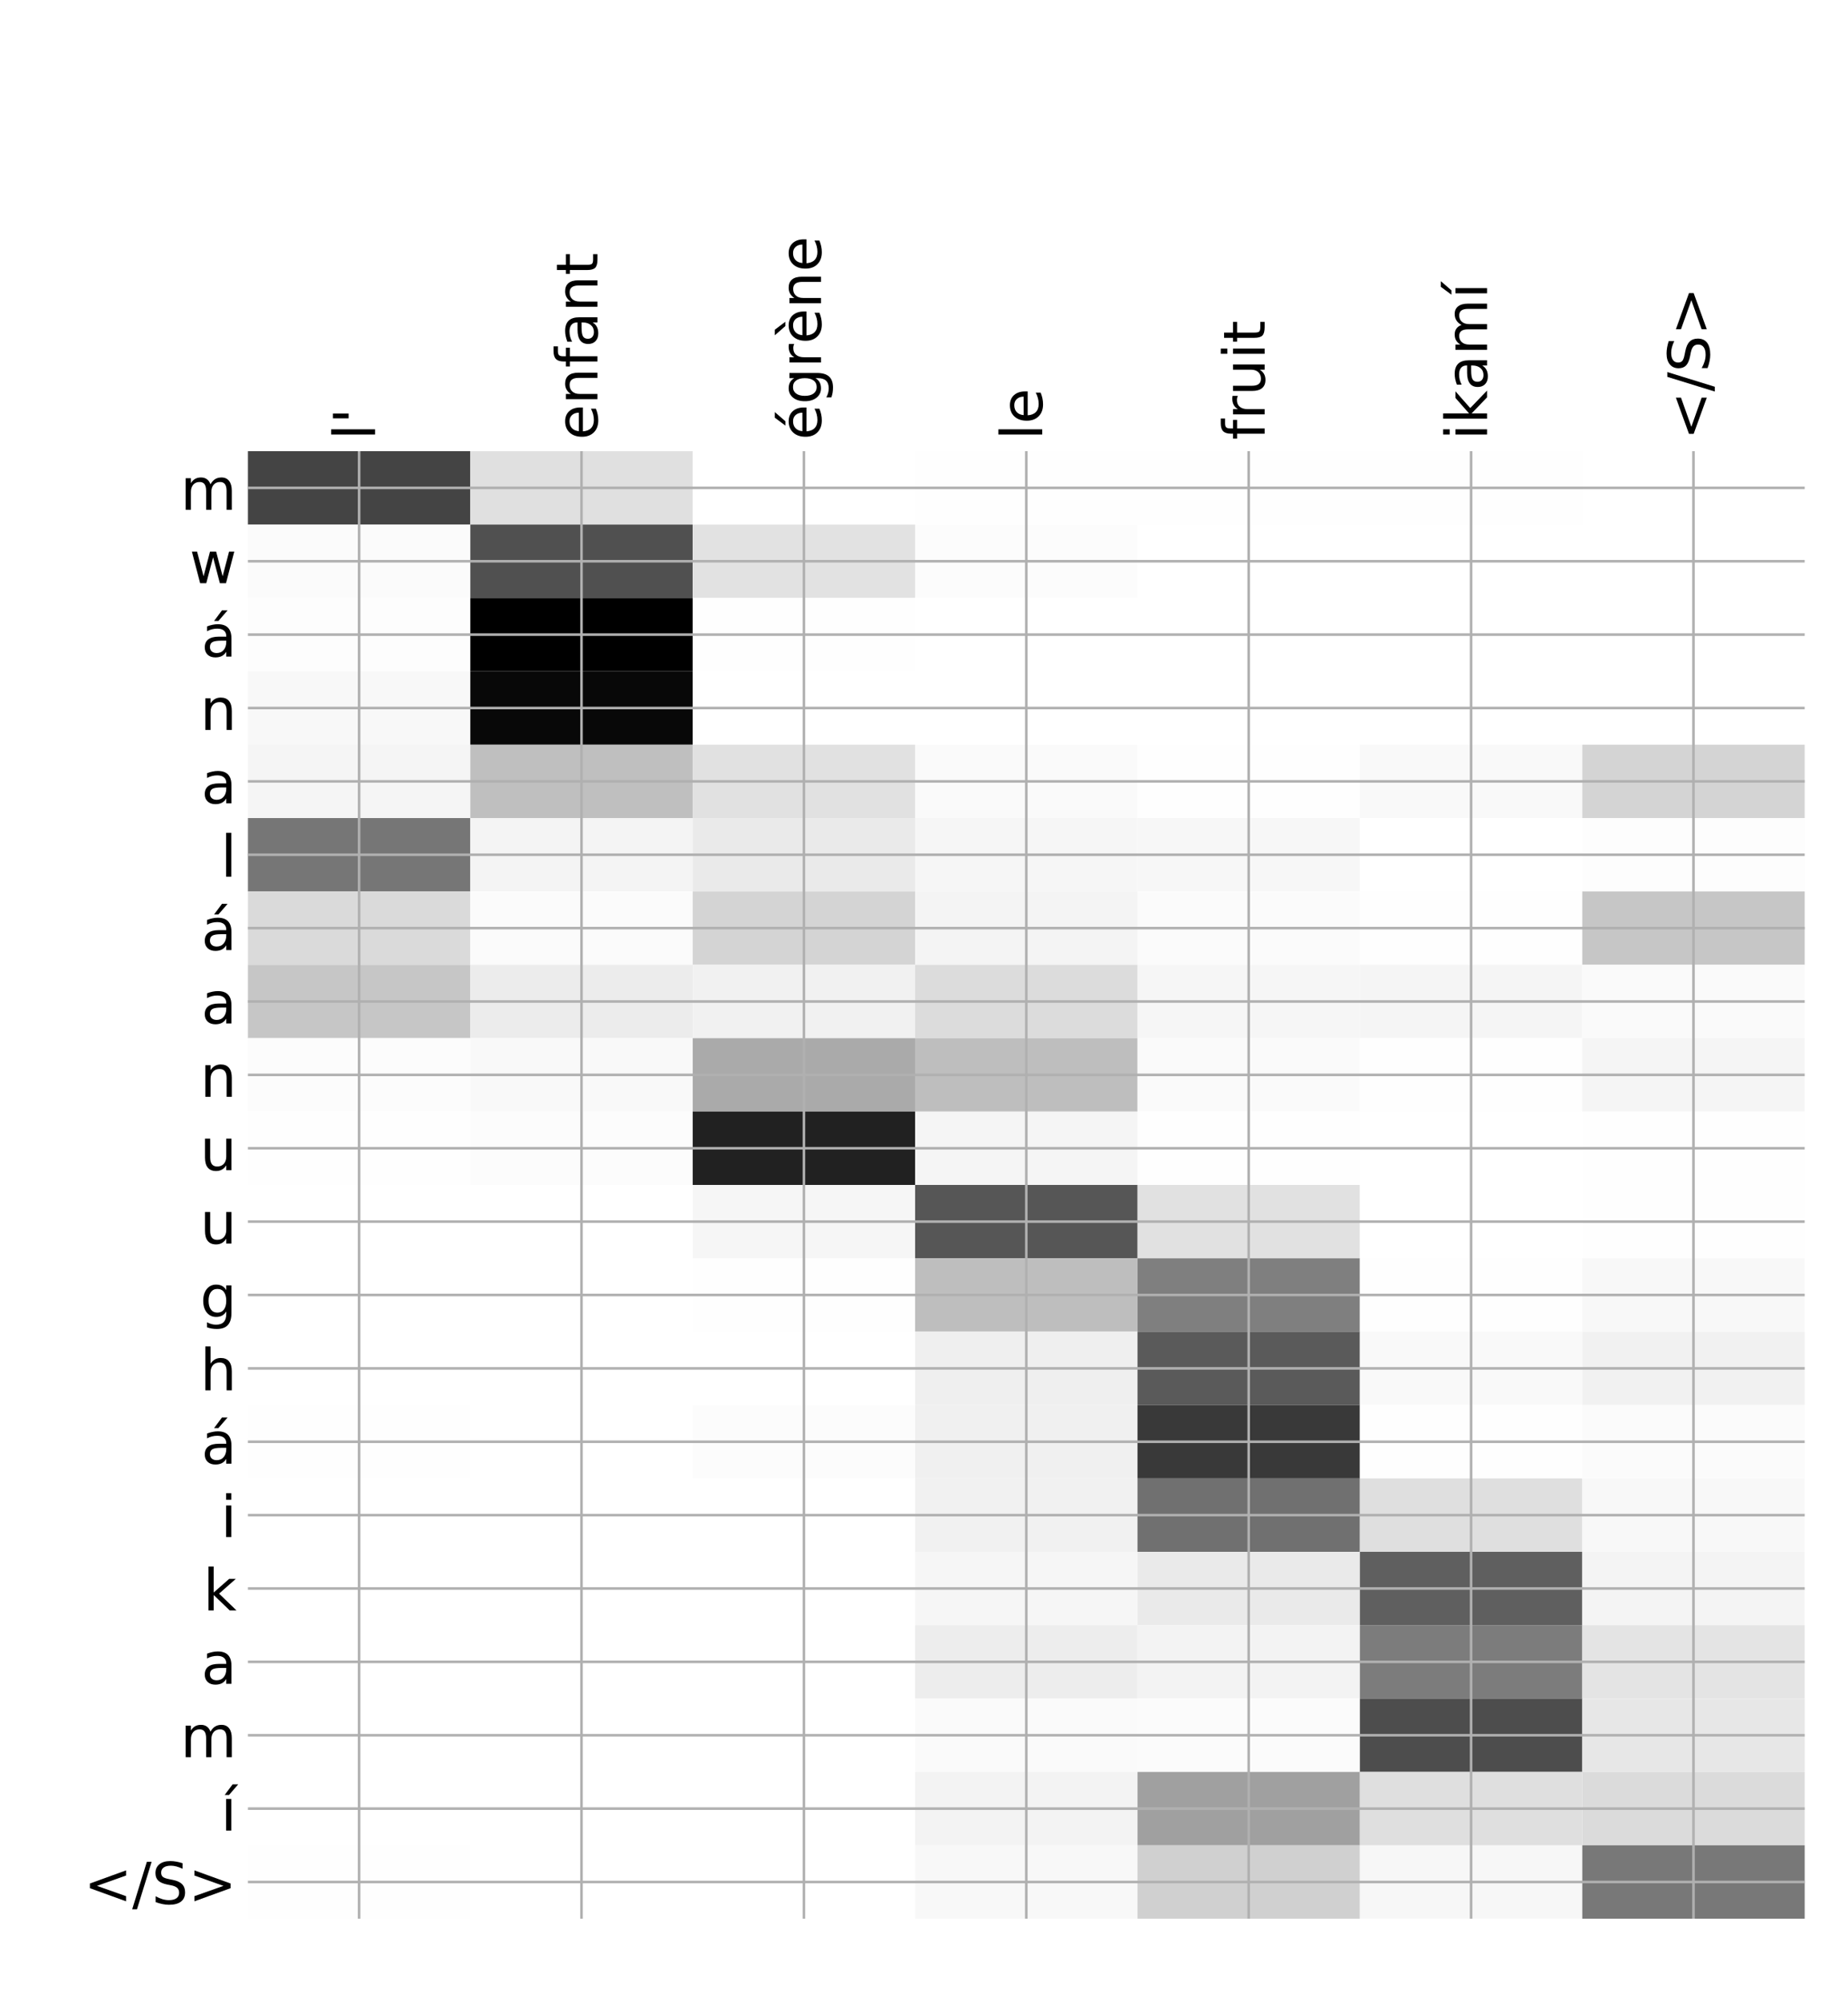 <?xml version="1.0" encoding="utf-8" standalone="no"?>
<!DOCTYPE svg PUBLIC "-//W3C//DTD SVG 1.1//EN"
  "http://www.w3.org/Graphics/SVG/1.1/DTD/svg11.dtd">
<!-- Created with matplotlib (http://matplotlib.org/) -->
<svg height="624pt" version="1.1" viewBox="0 0 576 624" width="576pt" xmlns="http://www.w3.org/2000/svg" xmlns:xlink="http://www.w3.org/1999/xlink">
 <defs>
  <style type="text/css">
*{stroke-linecap:butt;stroke-linejoin:round;}
  </style>
 </defs>
 <g id="figure_1">
  <g id="patch_1">
   <path d="M 0 624 
L 576 624 
L 576 0 
L 0 0 
z
" style="fill:#ffffff;"/>
  </g>
  <g id="axes_1">
   <g id="PolyCollection_1">
    <path clip-path="url(#p636bf4e651)" d="M 77.275 140.544 
L 77.275 163.4 
L 146.593 163.4 
L 146.593 140.544 
L 77.275 140.544 
z
" style="fill:#444444;"/>
    <path clip-path="url(#p636bf4e651)" d="M 146.593 140.544 
L 146.593 163.4 
L 215.911 163.4 
L 215.911 140.544 
L 146.593 140.544 
z
" style="fill:#e0e0e0;"/>
    <path clip-path="url(#p636bf4e651)" d="M 215.911 140.544 
L 215.911 163.4 
L 285.229 163.4 
L 285.229 140.544 
L 215.911 140.544 
z
" style="fill:#ffffff;"/>
    <path clip-path="url(#p636bf4e651)" d="M 285.229 140.544 
L 285.229 163.4 
L 354.546 163.4 
L 354.546 140.544 
L 285.229 140.544 
z
" style="fill:#fefefe;"/>
    <path clip-path="url(#p636bf4e651)" d="M 354.546 140.544 
L 354.546 163.4 
L 423.864 163.4 
L 423.864 140.544 
L 354.546 140.544 
z
" style="fill:#fefefe;"/>
    <path clip-path="url(#p636bf4e651)" d="M 423.864 140.544 
L 423.864 163.4 
L 493.182 163.4 
L 493.182 140.544 
L 423.864 140.544 
z
" style="fill:#fefefe;"/>
    <path clip-path="url(#p636bf4e651)" d="M 493.182 140.544 
L 493.182 163.4 
L 562.5 163.4 
L 562.5 140.544 
L 493.182 140.544 
z
" style="fill:#ffffff;"/>
    <path clip-path="url(#p636bf4e651)" d="M 77.275 163.4 
L 77.275 186.256 
L 146.593 186.256 
L 146.593 163.4 
L 77.275 163.4 
z
" style="fill:#fbfbfb;"/>
    <path clip-path="url(#p636bf4e651)" d="M 146.593 163.4 
L 146.593 186.256 
L 215.911 186.256 
L 215.911 163.4 
L 146.593 163.4 
z
" style="fill:#505050;"/>
    <path clip-path="url(#p636bf4e651)" d="M 215.911 163.4 
L 215.911 186.256 
L 285.229 186.256 
L 285.229 163.4 
L 215.911 163.4 
z
" style="fill:#e2e2e2;"/>
    <path clip-path="url(#p636bf4e651)" d="M 285.229 163.4 
L 285.229 186.256 
L 354.546 186.256 
L 354.546 163.4 
L 285.229 163.4 
z
" style="fill:#fcfcfc;"/>
    <path clip-path="url(#p636bf4e651)" d="M 354.546 163.4 
L 354.546 186.256 
L 423.864 186.256 
L 423.864 163.4 
L 354.546 163.4 
z
" style="fill:#ffffff;"/>
    <path clip-path="url(#p636bf4e651)" d="M 423.864 163.4 
L 423.864 186.256 
L 493.182 186.256 
L 493.182 163.4 
L 423.864 163.4 
z
" style="fill:#ffffff;"/>
    <path clip-path="url(#p636bf4e651)" d="M 493.182 163.4 
L 493.182 186.256 
L 562.5 186.256 
L 562.5 163.4 
L 493.182 163.4 
z
" style="fill:#ffffff;"/>
    <path clip-path="url(#p636bf4e651)" d="M 77.275 186.256 
L 77.275 209.112 
L 146.593 209.112 
L 146.593 186.256 
L 77.275 186.256 
z
" style="fill:#fdfdfd;"/>
    <path clip-path="url(#p636bf4e651)" d="M 146.593 186.256 
L 146.593 209.112 
L 215.911 209.112 
L 215.911 186.256 
L 146.593 186.256 
z
"/>
    <path clip-path="url(#p636bf4e651)" d="M 215.911 186.256 
L 215.911 209.112 
L 285.229 209.112 
L 285.229 186.256 
L 215.911 186.256 
z
" style="fill:#fefefe;"/>
    <path clip-path="url(#p636bf4e651)" d="M 285.229 186.256 
L 285.229 209.112 
L 354.546 209.112 
L 354.546 186.256 
L 285.229 186.256 
z
" style="fill:#ffffff;"/>
    <path clip-path="url(#p636bf4e651)" d="M 354.546 186.256 
L 354.546 209.112 
L 423.864 209.112 
L 423.864 186.256 
L 354.546 186.256 
z
" style="fill:#ffffff;"/>
    <path clip-path="url(#p636bf4e651)" d="M 423.864 186.256 
L 423.864 209.112 
L 493.182 209.112 
L 493.182 186.256 
L 423.864 186.256 
z
" style="fill:#ffffff;"/>
    <path clip-path="url(#p636bf4e651)" d="M 493.182 186.256 
L 493.182 209.112 
L 562.5 209.112 
L 562.5 186.256 
L 493.182 186.256 
z
" style="fill:#ffffff;"/>
    <path clip-path="url(#p636bf4e651)" d="M 77.275 209.112 
L 77.275 231.968 
L 146.593 231.968 
L 146.593 209.112 
L 77.275 209.112 
z
" style="fill:#f8f8f8;"/>
    <path clip-path="url(#p636bf4e651)" d="M 146.593 209.112 
L 146.593 231.968 
L 215.911 231.968 
L 215.911 209.112 
L 146.593 209.112 
z
" style="fill:#080808;"/>
    <path clip-path="url(#p636bf4e651)" d="M 215.911 209.112 
L 215.911 231.968 
L 285.229 231.968 
L 285.229 209.112 
L 215.911 209.112 
z
" style="fill:#ffffff;"/>
    <path clip-path="url(#p636bf4e651)" d="M 285.229 209.112 
L 285.229 231.968 
L 354.546 231.968 
L 354.546 209.112 
L 285.229 209.112 
z
" style="fill:#ffffff;"/>
    <path clip-path="url(#p636bf4e651)" d="M 354.546 209.112 
L 354.546 231.968 
L 423.864 231.968 
L 423.864 209.112 
L 354.546 209.112 
z
" style="fill:#ffffff;"/>
    <path clip-path="url(#p636bf4e651)" d="M 423.864 209.112 
L 423.864 231.968 
L 493.182 231.968 
L 493.182 209.112 
L 423.864 209.112 
z
" style="fill:#ffffff;"/>
    <path clip-path="url(#p636bf4e651)" d="M 493.182 209.112 
L 493.182 231.968 
L 562.5 231.968 
L 562.5 209.112 
L 493.182 209.112 
z
" style="fill:#ffffff;"/>
    <path clip-path="url(#p636bf4e651)" d="M 77.275 231.968 
L 77.275 254.824 
L 146.593 254.824 
L 146.593 231.968 
L 77.275 231.968 
z
" style="fill:#f5f5f5;"/>
    <path clip-path="url(#p636bf4e651)" d="M 146.593 231.968 
L 146.593 254.824 
L 215.911 254.824 
L 215.911 231.968 
L 146.593 231.968 
z
" style="fill:#bfbfbf;"/>
    <path clip-path="url(#p636bf4e651)" d="M 215.911 231.968 
L 215.911 254.824 
L 285.229 254.824 
L 285.229 231.968 
L 215.911 231.968 
z
" style="fill:#e1e1e1;"/>
    <path clip-path="url(#p636bf4e651)" d="M 285.229 231.968 
L 285.229 254.824 
L 354.546 254.824 
L 354.546 231.968 
L 285.229 231.968 
z
" style="fill:#fafafa;"/>
    <path clip-path="url(#p636bf4e651)" d="M 354.546 231.968 
L 354.546 254.824 
L 423.864 254.824 
L 423.864 231.968 
L 354.546 231.968 
z
" style="fill:#fefefe;"/>
    <path clip-path="url(#p636bf4e651)" d="M 423.864 231.968 
L 423.864 254.824 
L 493.182 254.824 
L 493.182 231.968 
L 423.864 231.968 
z
" style="fill:#f9f9f9;"/>
    <path clip-path="url(#p636bf4e651)" d="M 493.182 231.968 
L 493.182 254.824 
L 562.5 254.824 
L 562.5 231.968 
L 493.182 231.968 
z
" style="fill:#d4d4d4;"/>
    <path clip-path="url(#p636bf4e651)" d="M 77.275 254.824 
L 77.275 277.68 
L 146.593 277.68 
L 146.593 254.824 
L 77.275 254.824 
z
" style="fill:#767676;"/>
    <path clip-path="url(#p636bf4e651)" d="M 146.593 254.824 
L 146.593 277.68 
L 215.911 277.68 
L 215.911 254.824 
L 146.593 254.824 
z
" style="fill:#f4f4f4;"/>
    <path clip-path="url(#p636bf4e651)" d="M 215.911 254.824 
L 215.911 277.68 
L 285.229 277.68 
L 285.229 254.824 
L 215.911 254.824 
z
" style="fill:#eaeaea;"/>
    <path clip-path="url(#p636bf4e651)" d="M 285.229 254.824 
L 285.229 277.68 
L 354.546 277.68 
L 354.546 254.824 
L 285.229 254.824 
z
" style="fill:#f6f6f6;"/>
    <path clip-path="url(#p636bf4e651)" d="M 354.546 254.824 
L 354.546 277.68 
L 423.864 277.68 
L 423.864 254.824 
L 354.546 254.824 
z
" style="fill:#f7f7f7;"/>
    <path clip-path="url(#p636bf4e651)" d="M 423.864 254.824 
L 423.864 277.68 
L 493.182 277.68 
L 493.182 254.824 
L 423.864 254.824 
z
" style="fill:#ffffff;"/>
    <path clip-path="url(#p636bf4e651)" d="M 493.182 254.824 
L 493.182 277.68 
L 562.5 277.68 
L 562.5 254.824 
L 493.182 254.824 
z
" style="fill:#fdfdfd;"/>
    <path clip-path="url(#p636bf4e651)" d="M 77.275 277.68 
L 77.275 300.536 
L 146.593 300.536 
L 146.593 277.68 
L 77.275 277.68 
z
" style="fill:#dadada;"/>
    <path clip-path="url(#p636bf4e651)" d="M 146.593 277.68 
L 146.593 300.536 
L 215.911 300.536 
L 215.911 277.68 
L 146.593 277.68 
z
" style="fill:#fbfbfb;"/>
    <path clip-path="url(#p636bf4e651)" d="M 215.911 277.68 
L 215.911 300.536 
L 285.229 300.536 
L 285.229 277.68 
L 215.911 277.68 
z
" style="fill:#d4d4d4;"/>
    <path clip-path="url(#p636bf4e651)" d="M 285.229 277.68 
L 285.229 300.536 
L 354.546 300.536 
L 354.546 277.68 
L 285.229 277.68 
z
" style="fill:#f4f4f4;"/>
    <path clip-path="url(#p636bf4e651)" d="M 354.546 277.68 
L 354.546 300.536 
L 423.864 300.536 
L 423.864 277.68 
L 354.546 277.68 
z
" style="fill:#fbfbfb;"/>
    <path clip-path="url(#p636bf4e651)" d="M 423.864 277.68 
L 423.864 300.536 
L 493.182 300.536 
L 493.182 277.68 
L 423.864 277.68 
z
" style="fill:#fefefe;"/>
    <path clip-path="url(#p636bf4e651)" d="M 493.182 277.68 
L 493.182 300.536 
L 562.5 300.536 
L 562.5 277.68 
L 493.182 277.68 
z
" style="fill:#c6c6c6;"/>
    <path clip-path="url(#p636bf4e651)" d="M 77.275 300.536 
L 77.275 323.391 
L 146.593 323.391 
L 146.593 300.536 
L 77.275 300.536 
z
" style="fill:#c6c6c6;"/>
    <path clip-path="url(#p636bf4e651)" d="M 146.593 300.536 
L 146.593 323.391 
L 215.911 323.391 
L 215.911 300.536 
L 146.593 300.536 
z
" style="fill:#ececec;"/>
    <path clip-path="url(#p636bf4e651)" d="M 215.911 300.536 
L 215.911 323.391 
L 285.229 323.391 
L 285.229 300.536 
L 215.911 300.536 
z
" style="fill:#f1f1f1;"/>
    <path clip-path="url(#p636bf4e651)" d="M 285.229 300.536 
L 285.229 323.391 
L 354.546 323.391 
L 354.546 300.536 
L 285.229 300.536 
z
" style="fill:#dcdcdc;"/>
    <path clip-path="url(#p636bf4e651)" d="M 354.546 300.536 
L 354.546 323.391 
L 423.864 323.391 
L 423.864 300.536 
L 354.546 300.536 
z
" style="fill:#f6f6f6;"/>
    <path clip-path="url(#p636bf4e651)" d="M 423.864 300.536 
L 423.864 323.391 
L 493.182 323.391 
L 493.182 300.536 
L 423.864 300.536 
z
" style="fill:#f5f5f5;"/>
    <path clip-path="url(#p636bf4e651)" d="M 493.182 300.536 
L 493.182 323.391 
L 562.5 323.391 
L 562.5 300.536 
L 493.182 300.536 
z
" style="fill:#fafafa;"/>
    <path clip-path="url(#p636bf4e651)" d="M 77.275 323.391 
L 77.275 346.247 
L 146.593 346.247 
L 146.593 323.391 
L 77.275 323.391 
z
" style="fill:#fcfcfc;"/>
    <path clip-path="url(#p636bf4e651)" d="M 146.593 323.391 
L 146.593 346.247 
L 215.911 346.247 
L 215.911 323.391 
L 146.593 323.391 
z
" style="fill:#f9f9f9;"/>
    <path clip-path="url(#p636bf4e651)" d="M 215.911 323.391 
L 215.911 346.247 
L 285.229 346.247 
L 285.229 323.391 
L 215.911 323.391 
z
" style="fill:#aaaaaa;"/>
    <path clip-path="url(#p636bf4e651)" d="M 285.229 323.391 
L 285.229 346.247 
L 354.546 346.247 
L 354.546 323.391 
L 285.229 323.391 
z
" style="fill:#bebebe;"/>
    <path clip-path="url(#p636bf4e651)" d="M 354.546 323.391 
L 354.546 346.247 
L 423.864 346.247 
L 423.864 323.391 
L 354.546 323.391 
z
" style="fill:#fafafa;"/>
    <path clip-path="url(#p636bf4e651)" d="M 423.864 323.391 
L 423.864 346.247 
L 493.182 346.247 
L 493.182 323.391 
L 423.864 323.391 
z
" style="fill:#fefefe;"/>
    <path clip-path="url(#p636bf4e651)" d="M 493.182 323.391 
L 493.182 346.247 
L 562.5 346.247 
L 562.5 323.391 
L 493.182 323.391 
z
" style="fill:#f5f5f5;"/>
    <path clip-path="url(#p636bf4e651)" d="M 77.275 346.247 
L 77.275 369.103 
L 146.593 369.103 
L 146.593 346.247 
L 77.275 346.247 
z
" style="fill:#fefefe;"/>
    <path clip-path="url(#p636bf4e651)" d="M 146.593 346.247 
L 146.593 369.103 
L 215.911 369.103 
L 215.911 346.247 
L 146.593 346.247 
z
" style="fill:#fcfcfc;"/>
    <path clip-path="url(#p636bf4e651)" d="M 215.911 346.247 
L 215.911 369.103 
L 285.229 369.103 
L 285.229 346.247 
L 215.911 346.247 
z
" style="fill:#212121;"/>
    <path clip-path="url(#p636bf4e651)" d="M 285.229 346.247 
L 285.229 369.103 
L 354.546 369.103 
L 354.546 346.247 
L 285.229 346.247 
z
" style="fill:#f5f5f5;"/>
    <path clip-path="url(#p636bf4e651)" d="M 354.546 346.247 
L 354.546 369.103 
L 423.864 369.103 
L 423.864 346.247 
L 354.546 346.247 
z
" style="fill:#fefefe;"/>
    <path clip-path="url(#p636bf4e651)" d="M 423.864 346.247 
L 423.864 369.103 
L 493.182 369.103 
L 493.182 346.247 
L 423.864 346.247 
z
" style="fill:#ffffff;"/>
    <path clip-path="url(#p636bf4e651)" d="M 493.182 346.247 
L 493.182 369.103 
L 562.5 369.103 
L 562.5 346.247 
L 493.182 346.247 
z
" style="fill:#fefefe;"/>
    <path clip-path="url(#p636bf4e651)" d="M 77.275 369.103 
L 77.275 391.959 
L 146.593 391.959 
L 146.593 369.103 
L 77.275 369.103 
z
" style="fill:#ffffff;"/>
    <path clip-path="url(#p636bf4e651)" d="M 146.593 369.103 
L 146.593 391.959 
L 215.911 391.959 
L 215.911 369.103 
L 146.593 369.103 
z
" style="fill:#ffffff;"/>
    <path clip-path="url(#p636bf4e651)" d="M 215.911 369.103 
L 215.911 391.959 
L 285.229 391.959 
L 285.229 369.103 
L 215.911 369.103 
z
" style="fill:#f6f6f6;"/>
    <path clip-path="url(#p636bf4e651)" d="M 285.229 369.103 
L 285.229 391.959 
L 354.546 391.959 
L 354.546 369.103 
L 285.229 369.103 
z
" style="fill:#565656;"/>
    <path clip-path="url(#p636bf4e651)" d="M 354.546 369.103 
L 354.546 391.959 
L 423.864 391.959 
L 423.864 369.103 
L 354.546 369.103 
z
" style="fill:#e1e1e1;"/>
    <path clip-path="url(#p636bf4e651)" d="M 423.864 369.103 
L 423.864 391.959 
L 493.182 391.959 
L 493.182 369.103 
L 423.864 369.103 
z
" style="fill:#ffffff;"/>
    <path clip-path="url(#p636bf4e651)" d="M 493.182 369.103 
L 493.182 391.959 
L 562.5 391.959 
L 562.5 369.103 
L 493.182 369.103 
z
" style="fill:#fefefe;"/>
    <path clip-path="url(#p636bf4e651)" d="M 77.275 391.959 
L 77.275 414.815 
L 146.593 414.815 
L 146.593 391.959 
L 77.275 391.959 
z
" style="fill:#ffffff;"/>
    <path clip-path="url(#p636bf4e651)" d="M 146.593 391.959 
L 146.593 414.815 
L 215.911 414.815 
L 215.911 391.959 
L 146.593 391.959 
z
" style="fill:#ffffff;"/>
    <path clip-path="url(#p636bf4e651)" d="M 215.911 391.959 
L 215.911 414.815 
L 285.229 414.815 
L 285.229 391.959 
L 215.911 391.959 
z
" style="fill:#fefefe;"/>
    <path clip-path="url(#p636bf4e651)" d="M 285.229 391.959 
L 285.229 414.815 
L 354.546 414.815 
L 354.546 391.959 
L 285.229 391.959 
z
" style="fill:#bebebe;"/>
    <path clip-path="url(#p636bf4e651)" d="M 354.546 391.959 
L 354.546 414.815 
L 423.864 414.815 
L 423.864 391.959 
L 354.546 391.959 
z
" style="fill:#7f7f7f;"/>
    <path clip-path="url(#p636bf4e651)" d="M 423.864 391.959 
L 423.864 414.815 
L 493.182 414.815 
L 493.182 391.959 
L 423.864 391.959 
z
" style="fill:#fefefe;"/>
    <path clip-path="url(#p636bf4e651)" d="M 493.182 391.959 
L 493.182 414.815 
L 562.5 414.815 
L 562.5 391.959 
L 493.182 391.959 
z
" style="fill:#f8f8f8;"/>
    <path clip-path="url(#p636bf4e651)" d="M 77.275 414.815 
L 77.275 437.671 
L 146.593 437.671 
L 146.593 414.815 
L 77.275 414.815 
z
" style="fill:#ffffff;"/>
    <path clip-path="url(#p636bf4e651)" d="M 146.593 414.815 
L 146.593 437.671 
L 215.911 437.671 
L 215.911 414.815 
L 146.593 414.815 
z
" style="fill:#ffffff;"/>
    <path clip-path="url(#p636bf4e651)" d="M 215.911 414.815 
L 215.911 437.671 
L 285.229 437.671 
L 285.229 414.815 
L 215.911 414.815 
z
" style="fill:#ffffff;"/>
    <path clip-path="url(#p636bf4e651)" d="M 285.229 414.815 
L 285.229 437.671 
L 354.546 437.671 
L 354.546 414.815 
L 285.229 414.815 
z
" style="fill:#efefef;"/>
    <path clip-path="url(#p636bf4e651)" d="M 354.546 414.815 
L 354.546 437.671 
L 423.864 437.671 
L 423.864 414.815 
L 354.546 414.815 
z
" style="fill:#5a5a5a;"/>
    <path clip-path="url(#p636bf4e651)" d="M 423.864 414.815 
L 423.864 437.671 
L 493.182 437.671 
L 493.182 414.815 
L 423.864 414.815 
z
" style="fill:#f9f9f9;"/>
    <path clip-path="url(#p636bf4e651)" d="M 493.182 414.815 
L 493.182 437.671 
L 562.5 437.671 
L 562.5 414.815 
L 493.182 414.815 
z
" style="fill:#f1f1f1;"/>
    <path clip-path="url(#p636bf4e651)" d="M 77.275 437.671 
L 77.275 460.527 
L 146.593 460.527 
L 146.593 437.671 
L 77.275 437.671 
z
" style="fill:#fefefe;"/>
    <path clip-path="url(#p636bf4e651)" d="M 146.593 437.671 
L 146.593 460.527 
L 215.911 460.527 
L 215.911 437.671 
L 146.593 437.671 
z
" style="fill:#ffffff;"/>
    <path clip-path="url(#p636bf4e651)" d="M 215.911 437.671 
L 215.911 460.527 
L 285.229 460.527 
L 285.229 437.671 
L 215.911 437.671 
z
" style="fill:#fcfcfc;"/>
    <path clip-path="url(#p636bf4e651)" d="M 285.229 437.671 
L 285.229 460.527 
L 354.546 460.527 
L 354.546 437.671 
L 285.229 437.671 
z
" style="fill:#f0f0f0;"/>
    <path clip-path="url(#p636bf4e651)" d="M 354.546 437.671 
L 354.546 460.527 
L 423.864 460.527 
L 423.864 437.671 
L 354.546 437.671 
z
" style="fill:#393939;"/>
    <path clip-path="url(#p636bf4e651)" d="M 423.864 437.671 
L 423.864 460.527 
L 493.182 460.527 
L 493.182 437.671 
L 423.864 437.671 
z
" style="fill:#fefefe;"/>
    <path clip-path="url(#p636bf4e651)" d="M 493.182 437.671 
L 493.182 460.527 
L 562.5 460.527 
L 562.5 437.671 
L 493.182 437.671 
z
" style="fill:#fbfbfb;"/>
    <path clip-path="url(#p636bf4e651)" d="M 77.275 460.527 
L 77.275 483.383 
L 146.593 483.383 
L 146.593 460.527 
L 77.275 460.527 
z
" style="fill:#ffffff;"/>
    <path clip-path="url(#p636bf4e651)" d="M 146.593 460.527 
L 146.593 483.383 
L 215.911 483.383 
L 215.911 460.527 
L 146.593 460.527 
z
" style="fill:#ffffff;"/>
    <path clip-path="url(#p636bf4e651)" d="M 215.911 460.527 
L 215.911 483.383 
L 285.229 483.383 
L 285.229 460.527 
L 215.911 460.527 
z
" style="fill:#ffffff;"/>
    <path clip-path="url(#p636bf4e651)" d="M 285.229 460.527 
L 285.229 483.383 
L 354.546 483.383 
L 354.546 460.527 
L 285.229 460.527 
z
" style="fill:#f1f1f1;"/>
    <path clip-path="url(#p636bf4e651)" d="M 354.546 460.527 
L 354.546 483.383 
L 423.864 483.383 
L 423.864 460.527 
L 354.546 460.527 
z
" style="fill:#707070;"/>
    <path clip-path="url(#p636bf4e651)" d="M 423.864 460.527 
L 423.864 483.383 
L 493.182 483.383 
L 493.182 460.527 
L 423.864 460.527 
z
" style="fill:#dfdfdf;"/>
    <path clip-path="url(#p636bf4e651)" d="M 493.182 460.527 
L 493.182 483.383 
L 562.5 483.383 
L 562.5 460.527 
L 493.182 460.527 
z
" style="fill:#f8f8f8;"/>
    <path clip-path="url(#p636bf4e651)" d="M 77.275 483.383 
L 77.275 506.238 
L 146.593 506.238 
L 146.593 483.383 
L 77.275 483.383 
z
" style="fill:#ffffff;"/>
    <path clip-path="url(#p636bf4e651)" d="M 146.593 483.383 
L 146.593 506.238 
L 215.911 506.238 
L 215.911 483.383 
L 146.593 483.383 
z
" style="fill:#ffffff;"/>
    <path clip-path="url(#p636bf4e651)" d="M 215.911 483.383 
L 215.911 506.238 
L 285.229 506.238 
L 285.229 483.383 
L 215.911 483.383 
z
" style="fill:#ffffff;"/>
    <path clip-path="url(#p636bf4e651)" d="M 285.229 483.383 
L 285.229 506.238 
L 354.546 506.238 
L 354.546 483.383 
L 285.229 483.383 
z
" style="fill:#f6f6f6;"/>
    <path clip-path="url(#p636bf4e651)" d="M 354.546 483.383 
L 354.546 506.238 
L 423.864 506.238 
L 423.864 483.383 
L 354.546 483.383 
z
" style="fill:#eaeaea;"/>
    <path clip-path="url(#p636bf4e651)" d="M 423.864 483.383 
L 423.864 506.238 
L 493.182 506.238 
L 493.182 483.383 
L 423.864 483.383 
z
" style="fill:#5f5f5f;"/>
    <path clip-path="url(#p636bf4e651)" d="M 493.182 483.383 
L 493.182 506.238 
L 562.5 506.238 
L 562.5 483.383 
L 493.182 483.383 
z
" style="fill:#f4f4f4;"/>
    <path clip-path="url(#p636bf4e651)" d="M 77.275 506.238 
L 77.275 529.094 
L 146.593 529.094 
L 146.593 506.238 
L 77.275 506.238 
z
" style="fill:#ffffff;"/>
    <path clip-path="url(#p636bf4e651)" d="M 146.593 506.238 
L 146.593 529.094 
L 215.911 529.094 
L 215.911 506.238 
L 146.593 506.238 
z
" style="fill:#ffffff;"/>
    <path clip-path="url(#p636bf4e651)" d="M 215.911 506.238 
L 215.911 529.094 
L 285.229 529.094 
L 285.229 506.238 
L 215.911 506.238 
z
" style="fill:#ffffff;"/>
    <path clip-path="url(#p636bf4e651)" d="M 285.229 506.238 
L 285.229 529.094 
L 354.546 529.094 
L 354.546 506.238 
L 285.229 506.238 
z
" style="fill:#ededed;"/>
    <path clip-path="url(#p636bf4e651)" d="M 354.546 506.238 
L 354.546 529.094 
L 423.864 529.094 
L 423.864 506.238 
L 354.546 506.238 
z
" style="fill:#f3f3f3;"/>
    <path clip-path="url(#p636bf4e651)" d="M 423.864 506.238 
L 423.864 529.094 
L 493.182 529.094 
L 493.182 506.238 
L 423.864 506.238 
z
" style="fill:#7c7c7c;"/>
    <path clip-path="url(#p636bf4e651)" d="M 493.182 506.238 
L 493.182 529.094 
L 562.5 529.094 
L 562.5 506.238 
L 493.182 506.238 
z
" style="fill:#e4e4e4;"/>
    <path clip-path="url(#p636bf4e651)" d="M 77.275 529.094 
L 77.275 551.95 
L 146.593 551.95 
L 146.593 529.094 
L 77.275 529.094 
z
" style="fill:#ffffff;"/>
    <path clip-path="url(#p636bf4e651)" d="M 146.593 529.094 
L 146.593 551.95 
L 215.911 551.95 
L 215.911 529.094 
L 146.593 529.094 
z
" style="fill:#ffffff;"/>
    <path clip-path="url(#p636bf4e651)" d="M 215.911 529.094 
L 215.911 551.95 
L 285.229 551.95 
L 285.229 529.094 
L 215.911 529.094 
z
" style="fill:#ffffff;"/>
    <path clip-path="url(#p636bf4e651)" d="M 285.229 529.094 
L 285.229 551.95 
L 354.546 551.95 
L 354.546 529.094 
L 285.229 529.094 
z
" style="fill:#fafafa;"/>
    <path clip-path="url(#p636bf4e651)" d="M 354.546 529.094 
L 354.546 551.95 
L 423.864 551.95 
L 423.864 529.094 
L 354.546 529.094 
z
" style="fill:#fbfbfb;"/>
    <path clip-path="url(#p636bf4e651)" d="M 423.864 529.094 
L 423.864 551.95 
L 493.182 551.95 
L 493.182 529.094 
L 423.864 529.094 
z
" style="fill:#4d4d4d;"/>
    <path clip-path="url(#p636bf4e651)" d="M 493.182 529.094 
L 493.182 551.95 
L 562.5 551.95 
L 562.5 529.094 
L 493.182 529.094 
z
" style="fill:#e7e7e7;"/>
    <path clip-path="url(#p636bf4e651)" d="M 77.275 551.95 
L 77.275 574.806 
L 146.593 574.806 
L 146.593 551.95 
L 77.275 551.95 
z
" style="fill:#ffffff;"/>
    <path clip-path="url(#p636bf4e651)" d="M 146.593 551.95 
L 146.593 574.806 
L 215.911 574.806 
L 215.911 551.95 
L 146.593 551.95 
z
" style="fill:#ffffff;"/>
    <path clip-path="url(#p636bf4e651)" d="M 215.911 551.95 
L 215.911 574.806 
L 285.229 574.806 
L 285.229 551.95 
L 215.911 551.95 
z
" style="fill:#ffffff;"/>
    <path clip-path="url(#p636bf4e651)" d="M 285.229 551.95 
L 285.229 574.806 
L 354.546 574.806 
L 354.546 551.95 
L 285.229 551.95 
z
" style="fill:#f3f3f3;"/>
    <path clip-path="url(#p636bf4e651)" d="M 354.546 551.95 
L 354.546 574.806 
L 423.864 574.806 
L 423.864 551.95 
L 354.546 551.95 
z
" style="fill:#a0a0a0;"/>
    <path clip-path="url(#p636bf4e651)" d="M 423.864 551.95 
L 423.864 574.806 
L 493.182 574.806 
L 493.182 551.95 
L 423.864 551.95 
z
" style="fill:#dfdfdf;"/>
    <path clip-path="url(#p636bf4e651)" d="M 493.182 551.95 
L 493.182 574.806 
L 562.5 574.806 
L 562.5 551.95 
L 493.182 551.95 
z
" style="fill:#dbdbdb;"/>
    <path clip-path="url(#p636bf4e651)" d="M 77.275 574.806 
L 77.275 597.662 
L 146.593 597.662 
L 146.593 574.806 
L 77.275 574.806 
z
" style="fill:#fefefe;"/>
    <path clip-path="url(#p636bf4e651)" d="M 146.593 574.806 
L 146.593 597.662 
L 215.911 597.662 
L 215.911 574.806 
L 146.593 574.806 
z
" style="fill:#ffffff;"/>
    <path clip-path="url(#p636bf4e651)" d="M 215.911 574.806 
L 215.911 597.662 
L 285.229 597.662 
L 285.229 574.806 
L 215.911 574.806 
z
" style="fill:#ffffff;"/>
    <path clip-path="url(#p636bf4e651)" d="M 285.229 574.806 
L 285.229 597.662 
L 354.546 597.662 
L 354.546 574.806 
L 285.229 574.806 
z
" style="fill:#f8f8f8;"/>
    <path clip-path="url(#p636bf4e651)" d="M 354.546 574.806 
L 354.546 597.662 
L 423.864 597.662 
L 423.864 574.806 
L 354.546 574.806 
z
" style="fill:#d0d0d0;"/>
    <path clip-path="url(#p636bf4e651)" d="M 423.864 574.806 
L 423.864 597.662 
L 493.182 597.662 
L 493.182 574.806 
L 423.864 574.806 
z
" style="fill:#f7f7f7;"/>
    <path clip-path="url(#p636bf4e651)" d="M 493.182 574.806 
L 493.182 597.662 
L 562.5 597.662 
L 562.5 574.806 
L 493.182 574.806 
z
" style="fill:#787878;"/>
   </g>
   <g id="matplotlib.axis_1">
    <g id="xtick_1">
     <g id="line2d_1">
      <path clip-path="url(#p636bf4e651)" d="M 111.934 597.662 
L 111.934 140.544 
" style="fill:none;stroke:#b0b0b0;stroke-linecap:square;stroke-width:0.8;"/>
     </g>
     <g id="line2d_2"/>
     <g id="text_1">
      <!-- l' -->
      <defs>
       <path d="M 9.422 75.984 
L 18.406 75.984 
L 18.406 0 
L 9.422 0 
z
" id="DejaVuSans-6c"/>
       <path d="M 17.922 72.906 
L 17.922 45.797 
L 9.625 45.797 
L 9.625 72.906 
z
" id="DejaVuSans-27"/>
      </defs>
      <g transform="translate(116.901 137.044)rotate(-90)scale(0.18 -0.18)">
       <use xlink:href="#DejaVuSans-6c"/>
       <use x="27.783" xlink:href="#DejaVuSans-27"/>
      </g>
     </g>
    </g>
    <g id="xtick_2">
     <g id="line2d_3">
      <path clip-path="url(#p636bf4e651)" d="M 181.252 597.662 
L 181.252 140.544 
" style="fill:none;stroke:#b0b0b0;stroke-linecap:square;stroke-width:0.8;"/>
     </g>
     <g id="line2d_4"/>
     <g id="text_2">
      <!-- enfant -->
      <defs>
       <path d="M 56.203 29.594 
L 56.203 25.203 
L 14.891 25.203 
Q 15.484 15.922 20.484 11.062 
Q 25.484 6.203 34.422 6.203 
Q 39.594 6.203 44.453 7.469 
Q 49.312 8.734 54.109 11.281 
L 54.109 2.781 
Q 49.266 0.734 44.188 -0.344 
Q 39.109 -1.422 33.891 -1.422 
Q 20.797 -1.422 13.156 6.188 
Q 5.516 13.812 5.516 26.812 
Q 5.516 40.234 12.766 48.109 
Q 20.016 56 32.328 56 
Q 43.359 56 49.781 48.891 
Q 56.203 41.797 56.203 29.594 
z
M 47.219 32.234 
Q 47.125 39.594 43.094 43.984 
Q 39.062 48.391 32.422 48.391 
Q 24.906 48.391 20.391 44.141 
Q 15.875 39.891 15.188 32.172 
z
" id="DejaVuSans-65"/>
       <path d="M 54.891 33.016 
L 54.891 0 
L 45.906 0 
L 45.906 32.719 
Q 45.906 40.484 42.875 44.328 
Q 39.844 48.188 33.797 48.188 
Q 26.516 48.188 22.312 43.547 
Q 18.109 38.922 18.109 30.906 
L 18.109 0 
L 9.078 0 
L 9.078 54.688 
L 18.109 54.688 
L 18.109 46.188 
Q 21.344 51.125 25.703 53.562 
Q 30.078 56 35.797 56 
Q 45.219 56 50.047 50.172 
Q 54.891 44.344 54.891 33.016 
z
" id="DejaVuSans-6e"/>
       <path d="M 37.109 75.984 
L 37.109 68.5 
L 28.516 68.5 
Q 23.688 68.5 21.797 66.547 
Q 19.922 64.594 19.922 59.516 
L 19.922 54.688 
L 34.719 54.688 
L 34.719 47.703 
L 19.922 47.703 
L 19.922 0 
L 10.891 0 
L 10.891 47.703 
L 2.297 47.703 
L 2.297 54.688 
L 10.891 54.688 
L 10.891 58.5 
Q 10.891 67.625 15.141 71.797 
Q 19.391 75.984 28.609 75.984 
z
" id="DejaVuSans-66"/>
       <path d="M 34.281 27.484 
Q 23.391 27.484 19.188 25 
Q 14.984 22.516 14.984 16.5 
Q 14.984 11.719 18.141 8.906 
Q 21.297 6.109 26.703 6.109 
Q 34.188 6.109 38.703 11.406 
Q 43.219 16.703 43.219 25.484 
L 43.219 27.484 
z
M 52.203 31.203 
L 52.203 0 
L 43.219 0 
L 43.219 8.297 
Q 40.141 3.328 35.547 0.953 
Q 30.953 -1.422 24.312 -1.422 
Q 15.922 -1.422 10.953 3.297 
Q 6 8.016 6 15.922 
Q 6 25.141 12.172 29.828 
Q 18.359 34.516 30.609 34.516 
L 43.219 34.516 
L 43.219 35.406 
Q 43.219 41.609 39.141 45 
Q 35.062 48.391 27.688 48.391 
Q 23 48.391 18.547 47.266 
Q 14.109 46.141 10.016 43.891 
L 10.016 52.203 
Q 14.938 54.109 19.578 55.047 
Q 24.219 56 28.609 56 
Q 40.484 56 46.344 49.844 
Q 52.203 43.703 52.203 31.203 
z
" id="DejaVuSans-61"/>
       <path d="M 18.312 70.219 
L 18.312 54.688 
L 36.812 54.688 
L 36.812 47.703 
L 18.312 47.703 
L 18.312 18.016 
Q 18.312 11.328 20.141 9.422 
Q 21.969 7.516 27.594 7.516 
L 36.812 7.516 
L 36.812 0 
L 27.594 0 
Q 17.188 0 13.234 3.875 
Q 9.281 7.766 9.281 18.016 
L 9.281 47.703 
L 2.688 47.703 
L 2.688 54.688 
L 9.281 54.688 
L 9.281 70.219 
z
" id="DejaVuSans-74"/>
      </defs>
      <g transform="translate(186.219 137.044)rotate(-90)scale(0.18 -0.18)">
       <use xlink:href="#DejaVuSans-65"/>
       <use x="61.523" xlink:href="#DejaVuSans-6e"/>
       <use x="124.902" xlink:href="#DejaVuSans-66"/>
       <use x="160.107" xlink:href="#DejaVuSans-61"/>
       <use x="221.387" xlink:href="#DejaVuSans-6e"/>
       <use x="284.766" xlink:href="#DejaVuSans-74"/>
      </g>
     </g>
    </g>
    <g id="xtick_3">
     <g id="line2d_5">
      <path clip-path="url(#p636bf4e651)" d="M 250.57 597.662 
L 250.57 140.544 
" style="fill:none;stroke:#b0b0b0;stroke-linecap:square;stroke-width:0.8;"/>
     </g>
     <g id="line2d_6"/>
     <g id="text_3">
      <!-- égrène -->
      <defs>
       <path d="M 56.203 29.594 
L 56.203 25.203 
L 14.891 25.203 
Q 15.484 15.922 20.484 11.062 
Q 25.484 6.203 34.422 6.203 
Q 39.594 6.203 44.453 7.469 
Q 49.312 8.734 54.109 11.281 
L 54.109 2.781 
Q 49.266 0.734 44.188 -0.344 
Q 39.109 -1.422 33.891 -1.422 
Q 20.797 -1.422 13.156 6.188 
Q 5.516 13.812 5.516 26.812 
Q 5.516 40.234 12.766 48.109 
Q 20.016 56 32.328 56 
Q 43.359 56 49.781 48.891 
Q 56.203 41.797 56.203 29.594 
z
M 47.219 32.234 
Q 47.125 39.594 43.094 43.984 
Q 39.062 48.391 32.422 48.391 
Q 24.906 48.391 20.391 44.141 
Q 15.875 39.891 15.188 32.172 
z
M 38.531 79.984 
L 48.25 79.984 
L 32.344 61.625 
L 24.859 61.625 
z
" id="DejaVuSans-e9"/>
       <path d="M 45.406 27.984 
Q 45.406 37.75 41.375 43.109 
Q 37.359 48.484 30.078 48.484 
Q 22.859 48.484 18.828 43.109 
Q 14.797 37.75 14.797 27.984 
Q 14.797 18.266 18.828 12.891 
Q 22.859 7.516 30.078 7.516 
Q 37.359 7.516 41.375 12.891 
Q 45.406 18.266 45.406 27.984 
z
M 54.391 6.781 
Q 54.391 -7.172 48.188 -13.984 
Q 42 -20.797 29.203 -20.797 
Q 24.469 -20.797 20.266 -20.094 
Q 16.062 -19.391 12.109 -17.922 
L 12.109 -9.188 
Q 16.062 -11.328 19.922 -12.344 
Q 23.781 -13.375 27.781 -13.375 
Q 36.625 -13.375 41.016 -8.766 
Q 45.406 -4.156 45.406 5.172 
L 45.406 9.625 
Q 42.625 4.781 38.281 2.391 
Q 33.938 0 27.875 0 
Q 17.828 0 11.672 7.656 
Q 5.516 15.328 5.516 27.984 
Q 5.516 40.672 11.672 48.328 
Q 17.828 56 27.875 56 
Q 33.938 56 38.281 53.609 
Q 42.625 51.219 45.406 46.391 
L 45.406 54.688 
L 54.391 54.688 
z
" id="DejaVuSans-67"/>
       <path d="M 41.109 46.297 
Q 39.594 47.172 37.812 47.578 
Q 36.031 48 33.891 48 
Q 26.266 48 22.188 43.047 
Q 18.109 38.094 18.109 28.812 
L 18.109 0 
L 9.078 0 
L 9.078 54.688 
L 18.109 54.688 
L 18.109 46.188 
Q 20.953 51.172 25.484 53.578 
Q 30.031 56 36.531 56 
Q 37.453 56 38.578 55.875 
Q 39.703 55.766 41.062 55.516 
z
" id="DejaVuSans-72"/>
       <path d="M 56.203 29.594 
L 56.203 25.203 
L 14.891 25.203 
Q 15.484 15.922 20.484 11.062 
Q 25.484 6.203 34.422 6.203 
Q 39.594 6.203 44.453 7.469 
Q 49.312 8.734 54.109 11.281 
L 54.109 2.781 
Q 49.266 0.734 44.188 -0.344 
Q 39.109 -1.422 33.891 -1.422 
Q 20.797 -1.422 13.156 6.188 
Q 5.516 13.812 5.516 26.812 
Q 5.516 40.234 12.766 48.109 
Q 20.016 56 32.328 56 
Q 43.359 56 49.781 48.891 
Q 56.203 41.797 56.203 29.594 
z
M 47.219 32.234 
Q 47.125 39.594 43.094 43.984 
Q 39.062 48.391 32.422 48.391 
Q 24.906 48.391 20.391 44.141 
Q 15.875 39.891 15.188 32.172 
z
M 24.672 79.984 
L 38.438 61.719 
L 30.969 61.719 
L 15.047 79.984 
z
" id="DejaVuSans-e8"/>
      </defs>
      <g transform="translate(255.897 137.044)rotate(-90)scale(0.18 -0.18)">
       <use xlink:href="#DejaVuSans-e9"/>
       <use x="61.523" xlink:href="#DejaVuSans-67"/>
       <use x="125" xlink:href="#DejaVuSans-72"/>
       <use x="166.082" xlink:href="#DejaVuSans-e8"/>
       <use x="227.605" xlink:href="#DejaVuSans-6e"/>
       <use x="290.984" xlink:href="#DejaVuSans-65"/>
      </g>
     </g>
    </g>
    <g id="xtick_4">
     <g id="line2d_7">
      <path clip-path="url(#p636bf4e651)" d="M 319.887 597.662 
L 319.887 140.544 
" style="fill:none;stroke:#b0b0b0;stroke-linecap:square;stroke-width:0.8;"/>
     </g>
     <g id="line2d_8"/>
     <g id="text_4">
      <!-- le -->
      <g transform="translate(324.854 137.044)rotate(-90)scale(0.18 -0.18)">
       <use xlink:href="#DejaVuSans-6c"/>
       <use x="27.783" xlink:href="#DejaVuSans-65"/>
      </g>
     </g>
    </g>
    <g id="xtick_5">
     <g id="line2d_9">
      <path clip-path="url(#p636bf4e651)" d="M 389.205 597.662 
L 389.205 140.544 
" style="fill:none;stroke:#b0b0b0;stroke-linecap:square;stroke-width:0.8;"/>
     </g>
     <g id="line2d_10"/>
     <g id="text_5">
      <!-- fruit -->
      <defs>
       <path d="M 8.5 21.578 
L 8.5 54.688 
L 17.484 54.688 
L 17.484 21.922 
Q 17.484 14.156 20.5 10.266 
Q 23.531 6.391 29.594 6.391 
Q 36.859 6.391 41.078 11.031 
Q 45.312 15.672 45.312 23.688 
L 45.312 54.688 
L 54.297 54.688 
L 54.297 0 
L 45.312 0 
L 45.312 8.406 
Q 42.047 3.422 37.719 1 
Q 33.406 -1.422 27.688 -1.422 
Q 18.266 -1.422 13.375 4.438 
Q 8.5 10.297 8.5 21.578 
z
M 31.109 56 
z
" id="DejaVuSans-75"/>
       <path d="M 9.422 54.688 
L 18.406 54.688 
L 18.406 0 
L 9.422 0 
z
M 9.422 75.984 
L 18.406 75.984 
L 18.406 64.594 
L 9.422 64.594 
z
" id="DejaVuSans-69"/>
      </defs>
      <g transform="translate(394.172 137.044)rotate(-90)scale(0.18 -0.18)">
       <use xlink:href="#DejaVuSans-66"/>
       <use x="35.205" xlink:href="#DejaVuSans-72"/>
       <use x="76.318" xlink:href="#DejaVuSans-75"/>
       <use x="139.697" xlink:href="#DejaVuSans-69"/>
       <use x="167.48" xlink:href="#DejaVuSans-74"/>
      </g>
     </g>
    </g>
    <g id="xtick_6">
     <g id="line2d_11">
      <path clip-path="url(#p636bf4e651)" d="M 458.523 597.662 
L 458.523 140.544 
" style="fill:none;stroke:#b0b0b0;stroke-linecap:square;stroke-width:0.8;"/>
     </g>
     <g id="line2d_12"/>
     <g id="text_6">
      <!-- ikamí -->
      <defs>
       <path d="M 9.078 75.984 
L 18.109 75.984 
L 18.109 31.109 
L 44.922 54.688 
L 56.391 54.688 
L 27.391 29.109 
L 57.625 0 
L 45.906 0 
L 18.109 26.703 
L 18.109 0 
L 9.078 0 
z
" id="DejaVuSans-6b"/>
       <path d="M 52 44.188 
Q 55.375 50.25 60.062 53.125 
Q 64.75 56 71.094 56 
Q 79.641 56 84.281 50.016 
Q 88.922 44.047 88.922 33.016 
L 88.922 0 
L 79.891 0 
L 79.891 32.719 
Q 79.891 40.578 77.094 44.375 
Q 74.312 48.188 68.609 48.188 
Q 61.625 48.188 57.562 43.547 
Q 53.516 38.922 53.516 30.906 
L 53.516 0 
L 44.484 0 
L 44.484 32.719 
Q 44.484 40.625 41.703 44.406 
Q 38.922 48.188 33.109 48.188 
Q 26.219 48.188 22.156 43.531 
Q 18.109 38.875 18.109 30.906 
L 18.109 0 
L 9.078 0 
L 9.078 54.688 
L 18.109 54.688 
L 18.109 46.188 
Q 21.188 51.219 25.484 53.609 
Q 29.781 56 35.688 56 
Q 41.656 56 45.828 52.969 
Q 50 49.953 52 44.188 
z
" id="DejaVuSans-6d"/>
       <path d="M 20.656 79.984 
L 30.375 79.984 
L 14.469 61.625 
L 6.984 61.625 
z
M 9.422 54.688 
L 18.406 54.688 
L 18.406 0 
L 9.422 0 
z
M 13.922 56 
z
" id="DejaVuSans-ed"/>
      </defs>
      <g transform="translate(463.49 137.044)rotate(-90)scale(0.18 -0.18)">
       <use xlink:href="#DejaVuSans-69"/>
       <use x="27.783" xlink:href="#DejaVuSans-6b"/>
       <use x="85.678" xlink:href="#DejaVuSans-61"/>
       <use x="146.957" xlink:href="#DejaVuSans-6d"/>
       <use x="244.369" xlink:href="#DejaVuSans-ed"/>
      </g>
     </g>
    </g>
    <g id="xtick_7">
     <g id="line2d_13">
      <path clip-path="url(#p636bf4e651)" d="M 527.841 597.662 
L 527.841 140.544 
" style="fill:none;stroke:#b0b0b0;stroke-linecap:square;stroke-width:0.8;"/>
     </g>
     <g id="line2d_14"/>
     <g id="text_7">
      <!-- &lt;/S&gt; -->
      <defs>
       <path d="M 73.188 49.219 
L 22.797 31.297 
L 73.188 13.484 
L 73.188 4.594 
L 10.594 27.297 
L 10.594 35.406 
L 73.188 58.109 
z
" id="DejaVuSans-3c"/>
       <path d="M 25.391 72.906 
L 33.688 72.906 
L 8.297 -9.281 
L 0 -9.281 
z
" id="DejaVuSans-2f"/>
       <path d="M 53.516 70.516 
L 53.516 60.891 
Q 47.906 63.578 42.922 64.891 
Q 37.938 66.219 33.297 66.219 
Q 25.25 66.219 20.875 63.094 
Q 16.5 59.969 16.5 54.203 
Q 16.5 49.359 19.406 46.891 
Q 22.312 44.438 30.422 42.922 
L 36.375 41.703 
Q 47.406 39.594 52.656 34.297 
Q 57.906 29 57.906 20.125 
Q 57.906 9.516 50.797 4.047 
Q 43.703 -1.422 29.984 -1.422 
Q 24.812 -1.422 18.969 -0.25 
Q 13.141 0.922 6.891 3.219 
L 6.891 13.375 
Q 12.891 10.016 18.656 8.297 
Q 24.422 6.594 29.984 6.594 
Q 38.422 6.594 43.016 9.906 
Q 47.609 13.234 47.609 19.391 
Q 47.609 24.75 44.312 27.781 
Q 41.016 30.812 33.5 32.328 
L 27.484 33.5 
Q 16.453 35.688 11.516 40.375 
Q 6.594 45.062 6.594 53.422 
Q 6.594 63.094 13.406 68.656 
Q 20.219 74.219 32.172 74.219 
Q 37.312 74.219 42.625 73.281 
Q 47.953 72.359 53.516 70.516 
z
" id="DejaVuSans-53"/>
       <path d="M 10.594 49.219 
L 10.594 58.109 
L 73.188 35.406 
L 73.188 27.297 
L 10.594 4.594 
L 10.594 13.484 
L 60.891 31.297 
z
" id="DejaVuSans-3e"/>
      </defs>
      <g transform="translate(532.808 137.044)rotate(-90)scale(0.18 -0.18)">
       <use xlink:href="#DejaVuSans-3c"/>
       <use x="83.789" xlink:href="#DejaVuSans-2f"/>
       <use x="117.48" xlink:href="#DejaVuSans-53"/>
       <use x="180.957" xlink:href="#DejaVuSans-3e"/>
      </g>
     </g>
    </g>
   </g>
   <g id="matplotlib.axis_2">
    <g id="ytick_1">
     <g id="line2d_15">
      <path clip-path="url(#p636bf4e651)" d="M 77.275 151.972 
L 562.5 151.972 
" style="fill:none;stroke:#b0b0b0;stroke-linecap:square;stroke-width:0.8;"/>
     </g>
     <g id="line2d_16"/>
     <g id="text_8">
      <!-- m -->
      <g transform="translate(56.242 158.811)scale(0.18 -0.18)">
       <use xlink:href="#DejaVuSans-6d"/>
      </g>
     </g>
    </g>
    <g id="ytick_2">
     <g id="line2d_17">
      <path clip-path="url(#p636bf4e651)" d="M 77.275 174.828 
L 562.5 174.828 
" style="fill:none;stroke:#b0b0b0;stroke-linecap:square;stroke-width:0.8;"/>
     </g>
     <g id="line2d_18"/>
     <g id="text_9">
      <!-- w -->
      <defs>
       <path d="M 4.203 54.688 
L 13.188 54.688 
L 24.422 12.016 
L 35.594 54.688 
L 46.188 54.688 
L 57.422 12.016 
L 68.609 54.688 
L 77.594 54.688 
L 63.281 0 
L 52.688 0 
L 40.922 44.828 
L 29.109 0 
L 18.5 0 
z
" id="DejaVuSans-77"/>
      </defs>
      <g transform="translate(59.054 181.667)scale(0.18 -0.18)">
       <use xlink:href="#DejaVuSans-77"/>
      </g>
     </g>
    </g>
    <g id="ytick_3">
     <g id="line2d_19">
      <path clip-path="url(#p636bf4e651)" d="M 77.275 197.684 
L 562.5 197.684 
" style="fill:none;stroke:#b0b0b0;stroke-linecap:square;stroke-width:0.8;"/>
     </g>
     <g id="line2d_20"/>
     <g id="text_10">
      <!-- á -->
      <defs>
       <path d="M 34.281 27.484 
Q 23.391 27.484 19.188 25 
Q 14.984 22.516 14.984 16.5 
Q 14.984 11.719 18.141 8.906 
Q 21.297 6.109 26.703 6.109 
Q 34.188 6.109 38.703 11.406 
Q 43.219 16.703 43.219 25.484 
L 43.219 27.484 
z
M 52.203 31.203 
L 52.203 0 
L 43.219 0 
L 43.219 8.297 
Q 40.141 3.328 35.547 0.953 
Q 30.953 -1.422 24.312 -1.422 
Q 15.922 -1.422 10.953 3.297 
Q 6 8.016 6 15.922 
Q 6 25.141 12.172 29.828 
Q 18.359 34.516 30.609 34.516 
L 43.219 34.516 
L 43.219 35.406 
Q 43.219 41.609 39.141 45 
Q 35.062 48.391 27.688 48.391 
Q 23 48.391 18.547 47.266 
Q 14.109 46.141 10.016 43.891 
L 10.016 52.203 
Q 14.938 54.109 19.578 55.047 
Q 24.219 56 28.609 56 
Q 40.484 56 46.344 49.844 
Q 52.203 43.703 52.203 31.203 
z
M 35.781 79.984 
L 45.5 79.984 
L 29.594 61.625 
L 22.109 61.625 
z
" id="DejaVuSans-e1"/>
      </defs>
      <g transform="translate(62.744 204.523)scale(0.18 -0.18)">
       <use xlink:href="#DejaVuSans-e1"/>
      </g>
     </g>
    </g>
    <g id="ytick_4">
     <g id="line2d_21">
      <path clip-path="url(#p636bf4e651)" d="M 77.275 220.54 
L 562.5 220.54 
" style="fill:none;stroke:#b0b0b0;stroke-linecap:square;stroke-width:0.8;"/>
     </g>
     <g id="line2d_22"/>
     <g id="text_11">
      <!-- n -->
      <g transform="translate(62.367 227.379)scale(0.18 -0.18)">
       <use xlink:href="#DejaVuSans-6e"/>
      </g>
     </g>
    </g>
    <g id="ytick_5">
     <g id="line2d_23">
      <path clip-path="url(#p636bf4e651)" d="M 77.275 243.396 
L 562.5 243.396 
" style="fill:none;stroke:#b0b0b0;stroke-linecap:square;stroke-width:0.8;"/>
     </g>
     <g id="line2d_24"/>
     <g id="text_12">
      <!-- a -->
      <g transform="translate(62.744 250.234)scale(0.18 -0.18)">
       <use xlink:href="#DejaVuSans-61"/>
      </g>
     </g>
    </g>
    <g id="ytick_6">
     <g id="line2d_25">
      <path clip-path="url(#p636bf4e651)" d="M 77.275 266.252 
L 562.5 266.252 
" style="fill:none;stroke:#b0b0b0;stroke-linecap:square;stroke-width:0.8;"/>
     </g>
     <g id="line2d_26"/>
     <g id="text_13">
      <!-- l -->
      <g transform="translate(68.774 273.09)scale(0.18 -0.18)">
       <use xlink:href="#DejaVuSans-6c"/>
      </g>
     </g>
    </g>
    <g id="ytick_7">
     <g id="line2d_27">
      <path clip-path="url(#p636bf4e651)" d="M 77.275 289.108 
L 562.5 289.108 
" style="fill:none;stroke:#b0b0b0;stroke-linecap:square;stroke-width:0.8;"/>
     </g>
     <g id="line2d_28"/>
     <g id="text_14">
      <!-- á -->
      <g transform="translate(62.744 295.946)scale(0.18 -0.18)">
       <use xlink:href="#DejaVuSans-e1"/>
      </g>
     </g>
    </g>
    <g id="ytick_8">
     <g id="line2d_29">
      <path clip-path="url(#p636bf4e651)" d="M 77.275 311.964 
L 562.5 311.964 
" style="fill:none;stroke:#b0b0b0;stroke-linecap:square;stroke-width:0.8;"/>
     </g>
     <g id="line2d_30"/>
     <g id="text_15">
      <!-- a -->
      <g transform="translate(62.744 318.802)scale(0.18 -0.18)">
       <use xlink:href="#DejaVuSans-61"/>
      </g>
     </g>
    </g>
    <g id="ytick_9">
     <g id="line2d_31">
      <path clip-path="url(#p636bf4e651)" d="M 77.275 334.819 
L 562.5 334.819 
" style="fill:none;stroke:#b0b0b0;stroke-linecap:square;stroke-width:0.8;"/>
     </g>
     <g id="line2d_32"/>
     <g id="text_16">
      <!-- n -->
      <g transform="translate(62.367 341.658)scale(0.18 -0.18)">
       <use xlink:href="#DejaVuSans-6e"/>
      </g>
     </g>
    </g>
    <g id="ytick_10">
     <g id="line2d_33">
      <path clip-path="url(#p636bf4e651)" d="M 77.275 357.675 
L 562.5 357.675 
" style="fill:none;stroke:#b0b0b0;stroke-linecap:square;stroke-width:0.8;"/>
     </g>
     <g id="line2d_34"/>
     <g id="text_17">
      <!-- u -->
      <g transform="translate(62.367 364.514)scale(0.18 -0.18)">
       <use xlink:href="#DejaVuSans-75"/>
      </g>
     </g>
    </g>
    <g id="ytick_11">
     <g id="line2d_35">
      <path clip-path="url(#p636bf4e651)" d="M 77.275 380.531 
L 562.5 380.531 
" style="fill:none;stroke:#b0b0b0;stroke-linecap:square;stroke-width:0.8;"/>
     </g>
     <g id="line2d_36"/>
     <g id="text_18">
      <!-- u -->
      <g transform="translate(62.367 387.37)scale(0.18 -0.18)">
       <use xlink:href="#DejaVuSans-75"/>
      </g>
     </g>
    </g>
    <g id="ytick_12">
     <g id="line2d_37">
      <path clip-path="url(#p636bf4e651)" d="M 77.275 403.387 
L 562.5 403.387 
" style="fill:none;stroke:#b0b0b0;stroke-linecap:square;stroke-width:0.8;"/>
     </g>
     <g id="line2d_38"/>
     <g id="text_19">
      <!-- g -->
      <g transform="translate(62.348 410.226)scale(0.18 -0.18)">
       <use xlink:href="#DejaVuSans-67"/>
      </g>
     </g>
    </g>
    <g id="ytick_13">
     <g id="line2d_39">
      <path clip-path="url(#p636bf4e651)" d="M 77.275 426.243 
L 562.5 426.243 
" style="fill:none;stroke:#b0b0b0;stroke-linecap:square;stroke-width:0.8;"/>
     </g>
     <g id="line2d_40"/>
     <g id="text_20">
      <!-- h -->
      <defs>
       <path d="M 54.891 33.016 
L 54.891 0 
L 45.906 0 
L 45.906 32.719 
Q 45.906 40.484 42.875 44.328 
Q 39.844 48.188 33.797 48.188 
Q 26.516 48.188 22.312 43.547 
Q 18.109 38.922 18.109 30.906 
L 18.109 0 
L 9.078 0 
L 9.078 75.984 
L 18.109 75.984 
L 18.109 46.188 
Q 21.344 51.125 25.703 53.562 
Q 30.078 56 35.797 56 
Q 45.219 56 50.047 50.172 
Q 54.891 44.344 54.891 33.016 
z
" id="DejaVuSans-68"/>
      </defs>
      <g transform="translate(62.367 433.082)scale(0.18 -0.18)">
       <use xlink:href="#DejaVuSans-68"/>
      </g>
     </g>
    </g>
    <g id="ytick_14">
     <g id="line2d_41">
      <path clip-path="url(#p636bf4e651)" d="M 77.275 449.099 
L 562.5 449.099 
" style="fill:none;stroke:#b0b0b0;stroke-linecap:square;stroke-width:0.8;"/>
     </g>
     <g id="line2d_42"/>
     <g id="text_21">
      <!-- á -->
      <g transform="translate(62.744 455.937)scale(0.18 -0.18)">
       <use xlink:href="#DejaVuSans-e1"/>
      </g>
     </g>
    </g>
    <g id="ytick_15">
     <g id="line2d_43">
      <path clip-path="url(#p636bf4e651)" d="M 77.275 471.955 
L 562.5 471.955 
" style="fill:none;stroke:#b0b0b0;stroke-linecap:square;stroke-width:0.8;"/>
     </g>
     <g id="line2d_44"/>
     <g id="text_22">
      <!-- i -->
      <g transform="translate(68.774 478.793)scale(0.18 -0.18)">
       <use xlink:href="#DejaVuSans-69"/>
      </g>
     </g>
    </g>
    <g id="ytick_16">
     <g id="line2d_45">
      <path clip-path="url(#p636bf4e651)" d="M 77.275 494.811 
L 562.5 494.811 
" style="fill:none;stroke:#b0b0b0;stroke-linecap:square;stroke-width:0.8;"/>
     </g>
     <g id="line2d_46"/>
     <g id="text_23">
      <!-- k -->
      <g transform="translate(63.352 501.649)scale(0.18 -0.18)">
       <use xlink:href="#DejaVuSans-6b"/>
      </g>
     </g>
    </g>
    <g id="ytick_17">
     <g id="line2d_47">
      <path clip-path="url(#p636bf4e651)" d="M 77.275 517.666 
L 562.5 517.666 
" style="fill:none;stroke:#b0b0b0;stroke-linecap:square;stroke-width:0.8;"/>
     </g>
     <g id="line2d_48"/>
     <g id="text_24">
      <!-- a -->
      <g transform="translate(62.744 524.505)scale(0.18 -0.18)">
       <use xlink:href="#DejaVuSans-61"/>
      </g>
     </g>
    </g>
    <g id="ytick_18">
     <g id="line2d_49">
      <path clip-path="url(#p636bf4e651)" d="M 77.275 540.522 
L 562.5 540.522 
" style="fill:none;stroke:#b0b0b0;stroke-linecap:square;stroke-width:0.8;"/>
     </g>
     <g id="line2d_50"/>
     <g id="text_25">
      <!-- m -->
      <g transform="translate(56.242 547.361)scale(0.18 -0.18)">
       <use xlink:href="#DejaVuSans-6d"/>
      </g>
     </g>
    </g>
    <g id="ytick_19">
     <g id="line2d_51">
      <path clip-path="url(#p636bf4e651)" d="M 77.275 563.378 
L 562.5 563.378 
" style="fill:none;stroke:#b0b0b0;stroke-linecap:square;stroke-width:0.8;"/>
     </g>
     <g id="line2d_52"/>
     <g id="text_26">
      <!-- í -->
      <g transform="translate(68.774 570.217)scale(0.18 -0.18)">
       <use xlink:href="#DejaVuSans-ed"/>
      </g>
     </g>
    </g>
    <g id="ytick_20">
     <g id="line2d_53">
      <path clip-path="url(#p636bf4e651)" d="M 77.275 586.234 
L 562.5 586.234 
" style="fill:none;stroke:#b0b0b0;stroke-linecap:square;stroke-width:0.8;"/>
     </g>
     <g id="line2d_54"/>
     <g id="text_27">
      <!-- &lt;/S&gt; -->
      <g transform="translate(26.117 593.073)scale(0.18 -0.18)">
       <use xlink:href="#DejaVuSans-3c"/>
       <use x="83.789" xlink:href="#DejaVuSans-2f"/>
       <use x="117.48" xlink:href="#DejaVuSans-53"/>
       <use x="180.957" xlink:href="#DejaVuSans-3e"/>
      </g>
     </g>
    </g>
   </g>
  </g>
 </g>
 <defs>
  <clipPath id="p636bf4e651">
   <rect height="457.118" width="485.225" x="77.275" y="140.544"/>
  </clipPath>
 </defs>
</svg>
